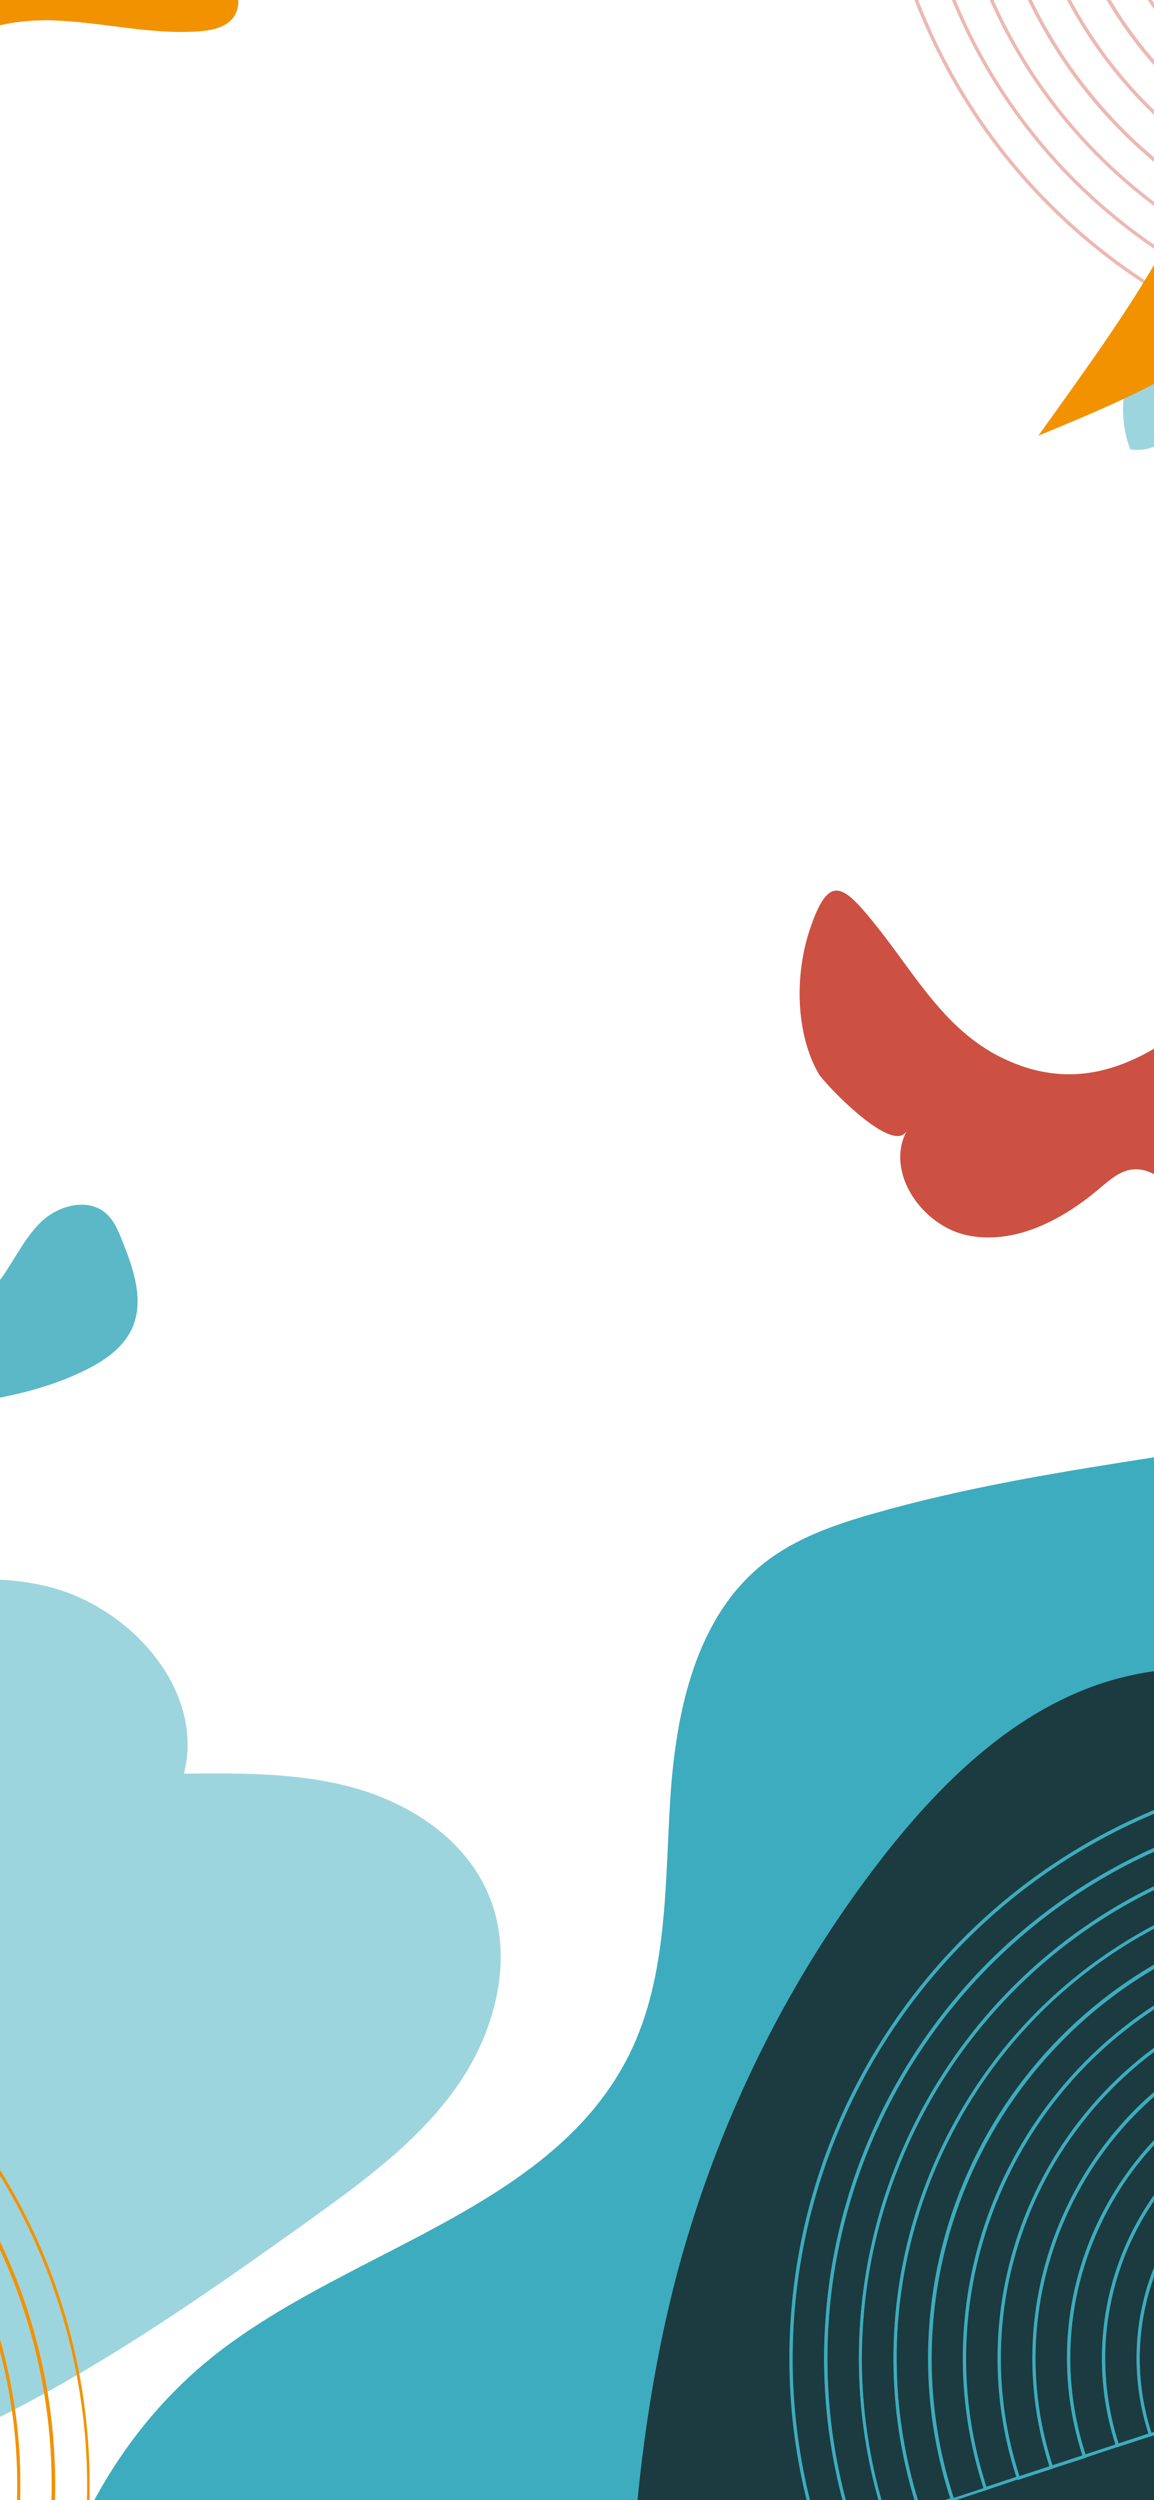 <svg width="375" height="812" viewBox="0 0 375 812" fill="none" xmlns="http://www.w3.org/2000/svg">
<g clip-path="url(#clip0_257_33281)">
<path d="M110.743 -300.506L111.065 -300.077C166.548 -209.288 137.894 -90.275 47.105 -34.792C-43.684 20.69 -162.697 -7.963 -218.18 -98.752L-218.502 -99.182L-207.985 -105.621L-207.663 -105.191C-155.722 -20.197 -44.221 6.632 40.666 -45.309C125.553 -97.25 152.489 -208.644 100.441 -293.638L100.119 -294.067L110.743 -300.506ZM-9.665 -12.47C9.866 -17.085 28.861 -24.812 46.461 -35.651C136.607 -90.811 165.153 -208.859 110.314 -299.111L101.622 -293.745C153.562 -208.322 126.519 -96.606 41.203 -44.343C-44.113 7.812 -155.937 -19.017 -208.307 -104.118L-216.999 -98.752C-190.278 -55.29 -148.21 -24.704 -98.522 -12.792C-68.903 -5.602 -38.533 -5.602 -9.665 -12.47Z" fill="#ECB9B3"/>
<path d="M531.744 115.88L531.207 115.987C429.042 145.713 321.726 86.797 292 -15.368C262.273 -117.532 321.19 -224.848 423.355 -254.575L423.891 -254.682L427.325 -242.877L426.789 -242.77C331.277 -214.975 276.117 -114.528 303.912 -18.802C331.707 76.817 432.154 131.977 527.88 104.182L528.417 104.075L531.744 115.88ZM285.454 -76.001C284.81 -55.933 287.278 -35.65 293.073 -15.69C322.585 85.724 429.042 144.318 530.456 115.128L527.558 105.255C431.511 132.943 330.741 77.46 302.839 -18.587C274.937 -114.635 330.204 -215.512 426.037 -243.629L423.14 -253.502C374.097 -239.121 333.638 -206.497 309.063 -161.747C294.468 -134.918 286.419 -105.62 285.454 -76.001Z" fill="#ECB9B3"/>
<path d="M528.631 105.041L528.095 105.148C431.94 133.157 330.848 77.675 302.839 -18.587C289.317 -65.162 294.683 -114.206 318.078 -156.81C341.472 -199.415 379.999 -230.322 426.467 -243.843L427.003 -243.951L430.437 -232.146L429.901 -232.039C340.399 -205.854 288.673 -111.63 314.751 -22.021L314.214 -21.914L314.751 -22.021C340.829 67.695 435.052 119.421 524.661 93.343L525.197 93.236L528.631 105.041ZM296.829 -75.25C296.185 -56.684 298.439 -37.69 303.912 -18.802C331.707 76.709 431.832 131.87 527.344 104.289L524.446 94.416C434.408 120.279 339.863 68.338 313.678 -21.7C287.493 -111.738 339.326 -206.39 429.257 -232.79L426.359 -242.663C349.843 -220.127 299.405 -151.015 296.829 -75.25Z" fill="#ECB9B3"/>
<path d="M525.519 94.202L524.983 94.309C434.73 120.601 339.97 68.553 313.785 -21.699C287.493 -111.952 339.541 -206.712 429.793 -232.897L430.33 -233.004L433.764 -221.2L433.228 -221.092C349.521 -196.732 301.229 -108.84 325.59 -25.134C337.395 15.325 364.223 48.807 401.355 69.197C438.379 89.587 481.09 94.309 521.549 82.504L522.085 82.397L525.519 94.202ZM314.214 -21.807L314.751 -21.914C340.829 67.587 434.623 119.314 524.231 93.558L521.334 83.685C480.769 95.382 437.949 90.553 400.818 70.163C363.472 49.666 336.429 15.968 324.624 -24.812C300.156 -108.947 348.555 -197.161 432.476 -221.951L429.579 -231.824C340.185 -205.532 288.673 -111.523 314.751 -22.021L314.214 -21.807Z" fill="#ECB9B3"/>
<path d="M522.3 83.363L521.763 83.47C480.983 95.275 438.057 90.553 400.711 70.055C363.365 49.558 336.321 15.861 324.517 -24.919C300.049 -109.162 348.555 -197.698 432.906 -222.166L433.442 -222.273L436.876 -210.468L436.34 -210.361C358.643 -187.717 313.785 -106.05 336.429 -28.353L335.892 -28.246L336.429 -28.353C359.072 49.344 440.74 94.202 518.437 71.558L518.973 71.451L522.3 83.363ZM319.366 -74.499C318.829 -58.187 320.761 -41.553 325.59 -25.134C337.395 15.324 364.224 48.807 401.355 69.197C438.272 89.48 480.769 94.202 521.119 82.612L518.222 72.738C440.096 95.167 358.214 50.095 335.463 -28.031C312.712 -106.157 357.677 -188.146 435.589 -211.112L432.691 -220.985C365.726 -201.239 321.619 -140.82 319.366 -74.499Z" fill="#ECB9B3"/>
<path d="M519.187 72.524L518.651 72.631C440.418 95.382 358.106 50.202 335.355 -28.031C312.604 -106.265 357.784 -188.576 436.018 -211.327L436.554 -211.434L439.988 -199.629L439.452 -199.522C367.657 -178.595 326.234 -103.26 347.16 -31.465C357.248 3.198 380.321 31.958 412.086 49.451C443.852 66.943 480.446 70.914 515.217 60.826L515.753 60.719L519.187 72.524ZM335.892 -28.139L336.429 -28.246C358.965 49.343 440.31 94.094 517.9 71.88L515.002 62.007C480.125 71.987 443.53 67.909 411.657 50.417C379.677 32.817 356.389 3.842 346.194 -31.036C325.16 -103.152 366.692 -178.917 438.701 -200.166L435.803 -210.039C358.321 -187.181 313.785 -105.728 336.321 -28.139H335.892Z" fill="#ECB9B3"/>
<path d="M516.076 61.685L515.539 61.793C443.208 82.934 367.228 41.188 346.195 -31.143C325.161 -103.474 366.906 -179.453 439.237 -200.487L439.774 -200.595L443.208 -188.79L442.672 -188.683C376.887 -169.58 338.897 -100.469 358.107 -34.684C377.209 31.1 446.32 69.09 512.105 49.881L512.641 49.773L516.076 61.685ZM341.902 -73.747C341.473 -59.796 343.082 -45.523 347.268 -31.465C368.087 40.115 443.208 81.539 514.788 60.934L511.89 51.061C445.676 70.056 376.35 31.744 357.033 -34.362C337.824 -100.576 375.814 -170.01 441.813 -189.541L438.915 -199.414C381.609 -182.351 343.834 -130.625 341.902 -73.747Z" fill="#ECB9B3"/>
<path d="M512.856 50.846L512.319 50.954C445.998 70.27 376.35 31.959 357.033 -34.362C337.716 -100.684 376.028 -170.439 442.349 -189.649L442.886 -189.756L446.32 -177.951L445.784 -177.844C416.808 -169.473 392.877 -150.156 378.389 -123.757C363.794 -97.25 360.467 -66.772 368.838 -37.797C386.223 21.978 449.11 56.534 508.885 39.149L509.422 39.042L512.856 50.846ZM357.57 -34.47L358.106 -34.577C377.209 31.1 445.998 68.983 511.676 50.203L508.778 40.329C448.574 57.607 385.472 22.73 367.98 -37.475C359.502 -66.665 362.936 -97.464 377.531 -124.186C392.126 -150.8 416.057 -170.117 445.032 -178.702L442.135 -188.575C376.672 -169.259 338.897 -100.362 357.999 -34.684L357.57 -34.47Z" fill="#ECB9B3"/>
<path d="M509.744 40.007L509.207 40.115C480.017 48.593 449.218 45.159 422.496 30.564C395.774 15.861 376.35 -8.285 367.872 -37.475C359.394 -66.665 362.829 -97.464 377.423 -124.186C392.126 -150.908 416.272 -170.332 445.462 -178.81L445.998 -178.917L449.432 -167.112L448.896 -167.005C395.023 -151.337 364.009 -94.781 379.677 -40.909C387.296 -14.831 404.574 6.739 428.399 19.832C452.223 32.925 479.695 35.929 505.773 28.417L506.31 28.31L509.744 40.007ZM364.438 -73.103C364.009 -61.299 365.511 -49.387 368.945 -37.689C377.316 -8.714 396.633 15.217 423.033 29.705C449.325 44.193 479.695 47.627 508.456 39.364L505.559 29.491C479.374 37.003 451.793 33.89 427.862 20.691C403.823 7.491 386.331 -14.294 378.604 -40.587L379.14 -40.694L378.604 -40.587C362.936 -94.781 394.057 -151.766 448.145 -167.863L445.247 -177.737C416.486 -169.259 392.77 -150.049 378.282 -123.757C369.697 -107.874 364.975 -90.596 364.438 -73.103Z" fill="#ECB9B3"/>
<path d="M506.632 29.168L506.095 29.276C479.803 36.895 452.008 33.89 427.969 20.583C403.93 7.383 386.438 -14.402 378.711 -40.694L379.248 -40.802L378.711 -40.694C362.828 -95.103 394.272 -152.195 448.681 -168.078L449.218 -168.186L452.652 -156.381L452.115 -156.273C404.252 -142.322 376.565 -92.099 390.516 -44.128C404.467 3.735 454.691 31.422 502.661 17.471L503.197 17.364L506.632 29.168ZM375.706 -72.674C375.384 -62.157 376.672 -51.533 379.677 -40.909C387.296 -14.831 404.574 6.739 428.398 19.832C452.115 32.817 479.373 35.929 505.236 28.524L502.446 18.651C454.154 32.388 403.608 4.486 389.55 -43.806C375.492 -92.099 403.179 -142.752 451.364 -157.025L448.466 -166.898C405.433 -154.127 377.101 -115.279 375.706 -72.674Z" fill="#ECB9B3"/>
<path d="M533.783 424.627C516.183 440.725 493.003 449.203 469.93 455.32C408.652 471.632 344.37 474.207 283.415 491.7C271.073 495.241 258.732 499.534 248.537 507.475C226.215 524.86 219.669 555.553 217.845 583.777C216.02 612.001 217.093 641.513 204.645 666.946C180.177 716.634 116.324 729.619 72.217 762.994C11.798 808.603 -7.841 900.466 28.754 966.787C32.939 974.406 38.09 982.026 45.71 986.319C54.081 991.04 64.276 991.255 73.934 990.719C111.28 988.894 147.982 980.094 184.362 971.402C227.074 961.099 270.215 950.69 309.17 930.407C348.341 910.124 381.931 880.612 419.92 858.291C452.544 839.081 488.173 825.237 525.197 817.511C556.212 810.964 589.372 808.174 615.343 790.038C647.537 767.609 661.167 726.721 667.498 687.98C676.191 635.181 675.225 581.416 673.186 527.972C671.254 478.285 668.464 428.705 664.815 379.125C663.098 355.945 660.952 332.014 650.65 311.194C634.659 279 581.967 240.581 571.343 295.741C562.007 342.638 573.919 387.925 533.783 424.627Z" fill="#3DACBE"/>
<path d="M286.098 604.167C306.595 577.66 332.351 552.762 364.975 544.714C405.111 534.733 447.608 552.226 488.495 546.216C536.251 539.241 573.919 501.895 601.177 462.08C615.987 440.403 633.05 414.754 659.342 413.359C689.069 411.857 709.566 442.656 719.117 470.773C746.161 550.509 736.717 639.581 705.166 717.6C673.615 795.618 621.352 863.764 563.08 924.505C522.192 967.216 477.656 1007.03 426.681 1036.86C403.823 1050.28 378.926 1061.76 352.419 1062.83C183.504 1070.24 191.016 833.93 223.103 727.473C236.41 683.044 257.659 640.869 286.098 604.167Z" fill="#1B3B40"/>
<path d="M535.607 -103.581C515.11 -90.06 491.071 -83.192 469.179 -72.031C447.286 -60.977 426.252 -43.377 421.423 -19.338C417.989 -2.49 423.033 15.11 419.706 31.959C415.521 53.207 398.887 69.519 385.258 86.368C371.628 103.216 359.824 125.538 367.228 145.928C380.214 147.967 388.799 133.157 393.95 121.031C399.101 108.904 409.618 94.738 422.067 99.031C428.077 101.07 432.369 107.187 438.701 108.045C450.398 109.655 455.549 93.88 455.764 82.182C455.871 70.378 458.769 54.709 470.466 53.851C475.832 53.529 481.091 56.856 486.349 55.783C493.325 54.388 496.544 46.017 496.759 38.934C496.973 31.744 495.686 24.232 498.69 17.793C503.412 7.92 516.398 5.022 527.236 6.525C538.075 8.027 548.485 12.427 559.431 12.32C573.275 12.212 585.724 4.808 597.421 -2.597C628.328 -22.021 659.879 -44.558 674.796 -77.933C686.601 -104.44 686.386 -134.703 684.132 -163.678C682.093 -189.22 678.123 -216.156 662.025 -236.117C651.616 -248.994 630.582 -261.228 613.304 -257.365C590.016 -252.107 598.816 -231.073 596.133 -211.112C590.767 -169.366 571.665 -127.513 535.607 -103.581Z" fill="#9DD5DE"/>
<path d="M-163.663 -340.75C-192.317 -337.101 -217.107 -316.604 -230.843 -291.277C-244.58 -265.843 -248.443 -236.117 -247.155 -207.249C-246.511 -192.868 -244.58 -178.166 -248.228 -164.215C-251.233 -152.732 -257.672 -142.644 -262.823 -131.913C-281.067 -94.138 -281.818 -47.241 -260.248 -11.182C-238.784 24.768 -193.926 46.875 -153.146 37.324C-128.249 31.529 -98.308 16.612 -80.601 35.178C-70.299 45.91 -66.865 66.514 -51.947 66.944C-42.826 67.158 -35.958 58.573 -32.953 49.987C-29.948 41.402 -29.197 31.959 -24.475 24.232C-16.319 10.603 1.496 6.095 17.378 6.632C33.261 7.168 48.929 11.354 64.812 10.173C68.568 9.851 72.646 9.1 75.222 6.417C79.836 1.481 76.724 -7.426 70.822 -10.753C64.919 -14.08 57.622 -13.543 50.861 -12.578C10.725 -6.783 -29.411 9.851 -69.118 1.695C-119.879 -8.714 -154.649 -57.543 -169.244 -107.23C-190.17 -178.166 -179.546 -257.794 -140.698 -320.789C-140.698 -321.003 -147.673 -342.789 -163.663 -340.75Z" fill="#F39200"/>
<path d="M399.316 -158.635C404.896 -141.142 408.76 -122.576 406.291 -104.44C402.75 -78.792 387.082 -56.47 380.321 -31.465C379.57 -28.675 378.926 -25.563 380.106 -22.773C381.823 -18.909 386.438 -17.407 389.979 -15.046C401.14 -7.641 401.462 8.671 399.209 21.871C391.696 66.836 368.838 97.636 337.395 141.528C376.243 125.431 407.257 112.338 418.955 79.607C426.252 59.109 416.701 33.89 428.935 15.754C433.013 9.637 439.13 5.237 445.032 0.837C470.144 -17.944 494.076 -40.265 506.203 -69.133C519.188 -99.826 517.363 -135.347 507.168 -167.113C496.973 -198.878 479.052 -227.531 459.949 -254.897C446.535 -274.107 431.94 -293.316 411.872 -305.657C388.477 -320.038 270.751 -352.34 309.6 -294.175C341.258 -246.741 381.072 -215.619 399.316 -158.635Z" fill="#F39200"/>
<path d="M-150.571 545.143C-122.454 547.933 -94.874 537.202 -68.367 527.436C-41.752 517.67 -13.206 508.763 14.374 514.987C41.954 521.212 66.744 548.685 59.768 576.05C78.441 575.835 97.544 575.728 115.465 580.772C133.494 585.923 150.665 597.191 158.284 614.255C167.406 634.323 161.504 658.683 149.055 676.82C136.607 694.956 118.363 708.263 100.441 721.141C48.286 758.487 -6.016 795.94 -68.581 810.428C-150.034 829.423 -242.004 803.667 -296.628 740.351C-321.31 711.805 -337.944 676.927 -348.569 640.654C-358.12 608.03 -363.056 573.26 -355.973 540.099C-348.354 504.363 -327.749 473.671 -310.471 442.013C-301.135 424.949 -280.208 367.643 -254.667 401.447C-245.545 413.574 -248.979 437.398 -245.331 451.993C-241.36 467.661 -235.136 482.685 -226.014 496.1C-208.736 521.963 -181.8 542.138 -150.571 545.143Z" fill="#9DD5DE"/>
<path d="M-83.82 470.88C-49.479 453.817 -6.767 461.973 27.681 445.017C34.013 441.905 40.237 437.613 43.027 431.174C46.891 422.266 43.349 411.964 39.7 402.949C38.413 399.623 36.91 396.081 34.12 393.828C28.432 389.106 19.31 391.467 13.837 396.403C8.364 401.447 5.145 408.423 0.852 414.54C-3.441 420.657 -9.88 426.237 -17.392 425.808C-22.65 425.486 -27.265 422.266 -31.879 419.691C-47.333 410.784 -66.864 407.779 -83.498 414.54C-100.025 421.301 -112.474 438.686 -110.864 456.607C-133.722 451.349 -158.834 456.929 -177.185 471.524C-183.731 476.676 -189.634 483.329 -191.458 491.485C-193.282 499.641 -189.956 509.407 -182.229 512.626C-180.297 513.485 -177.829 514.236 -177.4 516.275C-177.078 518.207 -178.902 519.816 -180.512 520.997C-186.092 524.753 -192.102 527.973 -196.931 532.587C-201.76 537.202 -205.516 543.641 -204.873 550.402C-203.692 562.636 -188.453 569.289 -176.541 566.07C-164.522 563.065 -117.947 487.944 -83.82 470.88Z" fill="#5AB8C7"/>
<path d="M404.574 316.56C430.652 291.341 459.413 267.088 494.076 256.356C528.739 245.624 570.699 251.205 594.631 278.463C554.495 260.219 500.729 265.156 474.115 300.248C459.842 319.029 455.12 343.389 442.779 363.457C430.438 383.525 403.823 399.408 383.755 387.067C378.926 384.062 374.311 379.447 368.624 379.769C364.116 379.984 360.468 383.311 357.033 386.208C345.229 396.189 330.097 404.13 314.966 401.34C299.834 398.55 287.385 380.842 294.683 367.213C290.283 375.477 267.961 351.974 266.03 348.755C258.41 335.448 258.303 316.346 263.132 301.965C269.356 283.292 273.971 287.156 284.917 300.892C297.795 316.989 307.561 335.555 327.307 344.355C358.321 358.413 383.218 337.272 404.574 316.56Z" fill="#CC5142"/>
<path d="M266.351 826.526L266.137 825.989C232.976 724.897 288.244 615.65 389.443 582.489C490.534 549.329 599.782 604.596 632.942 705.795L633.05 706.332L621.352 710.195L621.138 709.659C590.123 615.006 487.851 563.28 393.199 594.294C298.546 625.308 246.82 727.58 277.834 822.233L277.941 822.77L266.351 826.526ZM449.754 573.904C429.686 573.904 409.403 577.123 389.765 583.562C289.317 616.508 234.371 724.79 266.995 825.238L276.761 822.018C245.854 726.936 297.902 624.45 392.984 593.328C488.066 562.206 590.66 614.04 622.103 708.907L631.869 705.688C615.879 657.181 581.967 617.796 536.358 594.723C508.992 580.879 479.481 573.904 449.754 573.904Z" fill="#3DACBE"/>
<path d="M277.083 822.984L276.868 822.447C245.639 727.258 297.688 624.45 392.877 593.221C438.915 578.089 488.173 581.952 531.529 603.845C574.884 625.737 607.079 663.191 622.103 709.229L622.211 709.766L610.513 713.629L610.299 713.092C581.216 624.342 485.383 575.835 396.633 604.918L396.525 604.381L396.633 604.918C307.883 634.001 259.376 729.834 288.458 818.584L288.566 819.121L277.083 822.984ZM449.432 585.279C430.867 585.279 411.872 588.177 393.306 594.294C298.761 625.308 247.034 727.258 277.727 821.696L287.493 818.477C258.517 729.297 307.346 633.142 396.525 603.952C485.705 574.762 581.967 623.376 611.372 712.341L621.138 709.122C596.026 633.357 525.305 585.279 449.432 585.279Z" fill="#3DACBE"/>
<path d="M287.815 819.55L287.6 819.014C258.303 729.727 307.131 633.25 396.418 603.952C485.705 574.655 582.182 623.484 611.479 712.771L611.587 713.307L599.889 717.171L599.675 716.634C572.631 633.894 483.13 588.499 400.282 615.65C360.253 628.742 327.629 656.752 308.527 694.527C289.424 732.195 286.098 775.121 299.297 815.15L299.405 815.687L287.815 819.55ZM396.633 604.489L396.74 605.026C308.205 634.108 259.591 729.619 288.351 818.262L298.117 815.043C285.132 774.907 288.459 731.98 307.561 694.098C326.77 656.108 359.609 627.991 399.852 614.684C483.022 587.426 572.953 632.82 600.426 715.883L610.192 712.663C580.894 624.235 485.276 575.943 396.633 604.918V604.489Z" fill="#3DACBE"/>
<path d="M298.546 816.009L298.331 815.472C285.132 775.121 288.458 731.98 307.668 694.098C326.877 656.108 359.716 627.991 399.96 614.684C483.344 587.319 573.382 632.928 600.747 716.312L600.855 716.849L589.157 720.712L588.943 720.176C563.724 643.23 480.661 601.162 403.716 626.382L403.608 625.845L403.716 626.382C326.77 651.601 284.702 734.663 309.921 811.609L310.029 812.145L298.546 816.009ZM449.432 607.816C433.12 607.816 416.593 610.392 400.281 615.65C360.253 628.743 327.629 656.752 308.526 694.527C289.531 732.088 286.205 774.692 299.083 814.614L308.848 811.394C283.844 734.019 326.126 650.635 403.501 625.308C480.768 599.982 564.26 642.157 589.909 719.317L599.674 716.098C577.675 649.884 515.753 607.816 449.432 607.816Z" fill="#3DACBE"/>
<path d="M309.17 812.467L308.956 811.93C283.522 734.448 325.912 650.742 403.394 625.415C480.876 599.982 564.582 642.371 589.909 719.853L590.016 720.39L578.319 724.253L578.104 723.717C554.816 652.674 478.086 613.825 407.042 637.113C372.701 648.381 344.799 672.42 328.38 704.722C311.961 737.024 309.17 773.833 320.439 808.174L320.546 808.711L309.17 812.467ZM403.716 625.952L403.823 626.489C327.092 651.601 285.024 734.448 309.922 811.286L319.687 808.067C308.526 773.619 311.424 736.809 327.843 704.4C344.37 671.776 372.487 647.63 407.15 636.254C478.515 612.859 555.675 651.708 579.284 722.966L589.05 719.746C563.616 643.123 480.768 601.269 403.93 626.489L403.716 625.952Z" fill="#3DACBE"/>
<path d="M319.902 808.926L319.687 808.389C296.185 736.809 335.355 659.542 406.935 636.04C478.515 612.538 555.782 651.708 579.284 723.288L579.392 723.824L567.694 727.688L567.48 727.151C546.124 662.01 475.832 626.381 410.691 647.737C345.55 669.093 309.921 739.385 331.277 804.526L331.385 805.062L319.902 808.926ZM449.432 630.352C435.481 630.352 421.315 632.498 407.257 637.113C336.428 660.293 297.58 736.809 320.546 807.638L330.311 804.418C309.17 738.848 345.014 668.234 410.476 646.771C475.939 625.308 546.66 660.937 568.445 726.292L578.211 723.073C559.324 666.41 506.309 630.352 449.432 630.352Z" fill="#3DACBE"/>
<path d="M330.634 805.492L330.419 804.955C308.848 739.278 344.799 668.342 410.477 646.879C476.154 625.308 547.09 661.259 568.553 726.936L568.66 727.473L556.963 731.336L556.748 730.8C547.412 702.146 527.344 678.859 500.407 665.23C473.471 651.601 442.779 649.24 414.233 658.576C354.994 678 322.692 741.961 342.009 801.199L342.116 801.736L330.634 805.492ZM410.691 647.308L410.798 647.845C345.872 669.093 310.244 739.171 331.277 804.204L341.043 800.984C321.834 741.424 354.458 677.142 414.018 657.61C442.886 648.167 473.793 650.528 501.051 664.264C528.095 678 548.27 701.288 557.714 729.941L567.48 726.722C545.909 661.903 475.832 626.489 410.798 647.845L410.691 647.308Z" fill="#3DACBE"/>
<path d="M341.365 801.95L341.151 801.414C331.707 772.546 334.068 741.639 347.804 714.381C361.541 687.122 385.043 666.947 414.018 657.503C442.886 648.059 473.793 650.42 501.051 664.157C528.309 677.893 548.485 701.395 557.929 730.371L558.036 730.907L546.339 734.771L546.124 734.234C528.631 680.898 471.11 651.815 417.774 669.308C392.018 677.786 370.984 695.815 358.75 720.068C346.516 744.322 344.37 771.902 352.848 797.658L352.955 798.194L341.365 801.95ZM449.54 652.889C437.735 652.889 425.823 654.713 414.34 658.576C385.687 667.913 362.399 687.981 348.77 714.917C335.248 741.746 332.78 772.116 342.009 800.662L351.775 797.443C343.404 771.58 345.658 743.892 357.892 719.532C370.34 695.064 391.482 676.82 417.56 668.235L417.667 668.771L417.56 668.235C471.217 650.635 529.168 679.825 547.09 733.375L556.856 730.156C547.412 701.717 527.451 678.644 500.622 665.123C484.525 656.967 467.139 652.889 449.54 652.889Z" fill="#3DACBE"/>
<path d="M352.097 798.409L351.882 797.872C343.297 771.794 345.443 743.999 357.892 719.424C370.34 694.956 391.482 676.712 417.559 668.127L417.667 668.664L417.559 668.127C471.432 650.527 529.597 679.932 547.197 733.804L547.304 734.341L535.607 738.204L535.392 737.668C519.831 690.234 468.642 664.371 421.315 679.932C373.882 695.493 348.019 746.682 363.579 794.009L363.687 794.545L352.097 798.409ZM449.54 664.156C439.023 664.156 428.398 665.766 417.881 669.2C392.126 677.678 371.092 695.707 358.858 719.961C346.624 744.107 344.477 771.472 352.741 797.121L362.506 793.901C347.16 746.146 373.345 694.634 421.101 678.966C468.856 663.298 520.475 689.268 536.358 736.917L546.124 733.697C531.851 691.2 492.144 664.156 449.54 664.156Z" fill="#3DACBE"/>
<path d="M362.828 794.867L362.614 794.331C346.946 746.361 373.131 694.634 421.101 678.859C469.071 663.191 520.797 689.376 536.573 737.346L536.68 737.883L524.983 741.746L524.768 741.209C511.139 699.678 466.388 677.034 424.857 690.664L424.75 690.127L424.857 690.664C404.789 697.21 388.477 711.268 378.926 730.156C369.375 749.043 367.765 770.507 374.311 790.575L374.418 791.111L362.828 794.867ZM449.54 675.425C440.203 675.425 430.759 676.927 421.423 679.932C374.204 695.385 348.341 746.253 363.472 793.579L373.238 790.36C366.799 770.185 368.516 748.614 378.067 729.619C387.726 710.517 404.252 696.244 424.642 689.59C466.495 675.854 511.675 698.605 525.627 740.351L535.392 737.131C522.729 699.463 487.422 675.425 449.54 675.425Z" fill="#3DACBE"/>
<path d="M373.56 791.433L373.345 790.897C366.692 770.614 368.301 748.829 378.067 729.727C387.725 710.624 404.252 696.351 424.642 689.698C466.71 675.961 512.105 698.927 525.841 740.888L525.948 741.424L514.251 745.287L514.036 744.751C502.339 709.229 463.92 689.698 428.398 701.395C392.877 713.093 373.345 751.512 385.043 787.033L385.15 787.57L373.56 791.433ZM424.749 690.234L424.857 690.771C404.789 697.317 388.477 711.376 378.926 730.263C369.482 749.043 367.765 770.292 374.096 790.146L383.862 786.926C372.379 750.975 392.125 712.234 428.076 700.429C464.027 688.625 502.875 708.156 514.895 744L524.661 740.78C510.924 699.571 466.281 677.142 424.964 690.664L424.749 690.234Z" fill="#3DACBE"/>
<path d="M384.184 787.892L383.97 787.355C372.165 751.19 391.911 712.234 427.969 700.43C464.135 688.625 503.09 708.371 514.895 744.429L515.002 744.966L503.305 748.829L503.09 748.292C498.368 733.912 488.388 722.322 474.866 715.454C461.344 708.586 445.998 707.405 431.618 712.127C401.999 721.893 385.687 753.873 395.452 783.599L395.56 784.136L384.184 787.892ZM449.54 698.069C442.564 698.069 435.481 699.142 428.398 701.503C392.984 713.093 373.56 751.19 384.828 786.711L394.594 783.492C385.043 753.444 401.569 721.142 431.618 711.268C446.213 706.439 461.881 707.727 475.617 714.595C489.246 721.463 499.334 733.161 504.163 747.541L513.929 744.322C504.378 715.99 477.871 698.069 449.54 698.069Z" fill="#3DACBE"/>
<path d="M-311.008 682.186L-310.686 681.756C-241.682 600.733 -119.664 590.967 -38.64 659.971C42.383 728.975 52.149 850.993 -16.855 932.017L-17.177 932.446L-26.514 924.505L-26.192 924.076C38.413 848.203 29.291 734.019 -46.582 669.415C-122.454 604.811 -236.638 613.933 -301.242 689.805L-301.564 690.234L-311.008 682.186ZM0.208 706.976C-10.309 689.805 -23.509 674.244 -39.284 660.83C-119.664 592.362 -240.823 601.913 -309.506 682.078L-301.672 688.732C-236.638 612.86 -122.025 603.738 -45.831 668.664C30.256 733.483 39.593 848.096 -25.011 924.398L-17.177 931.051C15.876 892.095 31.759 842.623 27.681 791.648C25.105 761.17 15.662 732.302 0.208 706.976Z" fill="#F39200"/>
<path d="M-302.423 689.483L-302.101 689.054C-237.175 612.753 -122.239 603.631 -45.938 668.557C-9.021 700 13.408 744 17.271 792.399C21.135 840.799 6.003 887.803 -25.441 924.72L-25.762 925.149L-35.099 917.208L-34.777 916.778C25.749 845.735 17.271 738.527 -53.879 678.001L-53.557 677.571L-53.879 678.001C-124.922 617.474 -232.131 625.952 -292.657 697.103L-292.979 697.532L-302.423 689.483ZM-9.665 712.556C-19.323 696.674 -31.665 682.079 -46.582 669.308C-122.239 604.811 -236.209 613.826 -300.92 689.269L-293.086 695.922C-232.131 624.772 -124.6 616.294 -53.235 677.142C18.13 737.99 26.93 845.413 -33.704 916.993L-25.87 923.647C25.642 862.799 29.827 777.268 -9.665 712.556Z" fill="#F39200"/>
<path d="M-293.837 696.781L-293.515 696.351C-232.56 624.772 -124.815 616.186 -53.235 677.142C18.345 738.097 26.93 845.842 -34.026 917.422L-34.348 917.851L-43.684 909.91L-43.362 909.481C13.193 843.16 5.145 743.141 -61.177 686.586C-93.264 659.22 -134.151 646.02 -176.327 649.454C-218.502 652.781 -256.706 672.313 -284.072 704.4L-284.394 704.829L-293.837 696.781ZM-53.557 677.571L-53.879 678C-124.815 617.582 -231.702 625.952 -292.335 696.673L-284.501 703.327C-257.028 671.24 -218.609 651.708 -176.327 648.381C-133.937 644.947 -92.727 658.254 -60.425 685.835C6.218 742.605 14.374 842.945 -42.182 909.803L-34.348 916.456C25.857 845.413 17.164 738.527 -53.772 678.108L-53.557 677.571Z" fill="#F39200"/>
<path d="M-285.252 704.078L-284.93 703.649C-257.457 671.347 -218.931 651.708 -176.434 648.274C-134.044 644.84 -92.835 658.147 -60.533 685.727C6.218 742.604 14.266 843.267 -42.611 910.017L-42.933 910.446L-52.269 902.505L-51.947 902.076C0.53 840.476 -6.875 747.648 -68.474 695.063L-68.152 694.634L-68.474 695.063C-130.073 642.586 -222.902 649.991 -275.486 711.59L-275.808 712.019L-285.252 704.078ZM-28.875 724.361C-37.352 710.517 -48.191 697.639 -61.177 686.585C-93.264 659.22 -134.151 646.02 -176.327 649.454C-218.287 652.781 -256.384 672.205 -283.75 704.078L-275.916 710.732C-223.009 649.025 -129.751 641.727 -67.83 694.42C-5.909 747.219 1.71 840.369 -50.874 902.505L-43.04 909.159C2.032 855.715 5.681 781.023 -28.875 724.361Z" fill="#F39200"/>
<path d="M-276.667 711.375L-276.345 710.946C-223.438 648.918 -129.966 641.405 -67.938 694.312C-5.909 747.219 1.603 840.691 -51.304 902.72L-51.626 903.149L-60.962 895.208L-60.64 894.778C-12.133 837.901 -19.002 752.155 -75.879 703.649C-103.352 680.254 -138.444 668.878 -174.61 671.776C-210.775 674.673 -243.506 691.415 -267.009 718.888L-267.331 719.317L-276.667 711.375ZM-68.26 694.741L-68.582 695.171C-130.074 642.801 -222.687 650.098 -275.272 711.375L-267.438 718.029C-243.828 690.556 -210.882 673.815 -174.717 670.917C-138.337 668.02 -103.03 679.395 -75.235 703.005C-18.036 751.726 -11.06 837.794 -59.46 895.208L-51.626 901.861C0.53 840.262 -6.982 747.648 -68.474 695.278L-68.26 694.741Z" fill="#F39200"/>
</g>
<defs>
<clipPath id="clip0_257_33281">
<rect width="1094.3" height="1404.01" fill="white" transform="translate(-359.3 -340.857)"/>
</clipPath>
</defs>
</svg>
